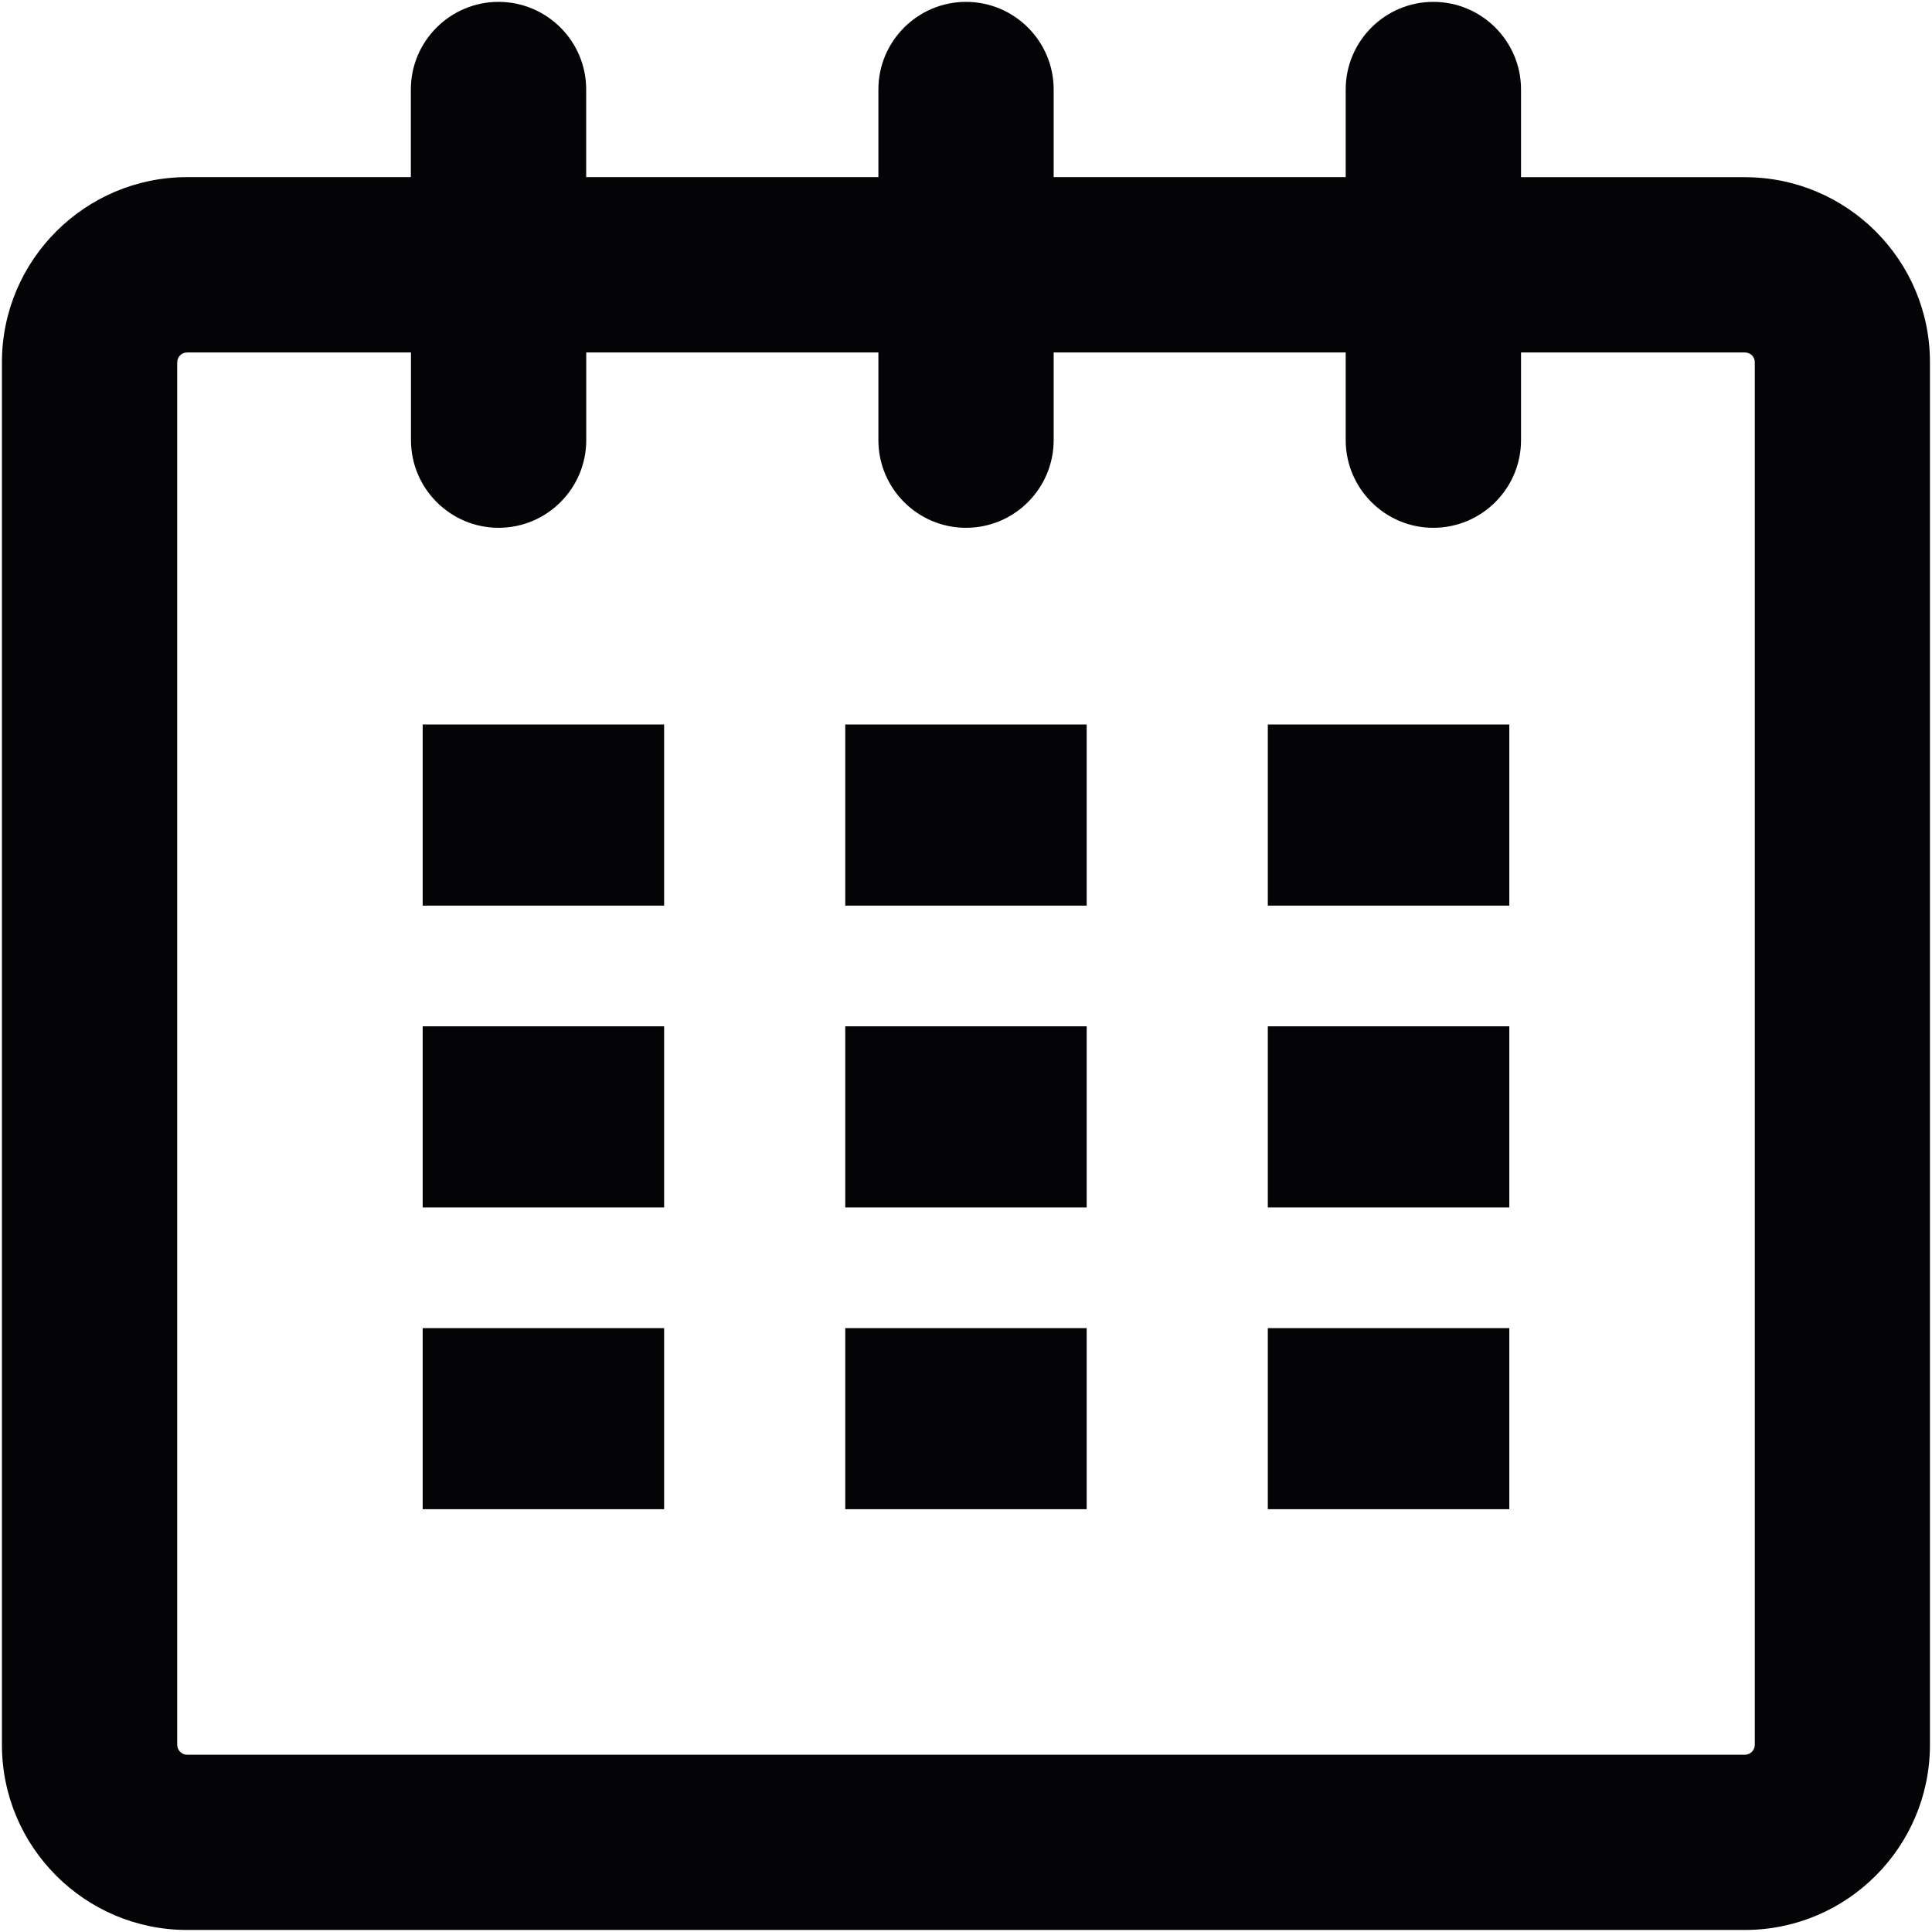 <?xml version="1.0" encoding="utf-8"?>
<!-- Generator: Adobe Illustrator 16.0.5, SVG Export Plug-In . SVG Version: 6.00 Build 0)  -->
<!DOCTYPE svg PUBLIC "-//W3C//DTD SVG 1.1//EN" "http://www.w3.org/Graphics/SVG/1.1/DTD/svg11.dtd">
<svg version="1.1" id="Layer_1" xmlns="http://www.w3.org/2000/svg" xmlns:xlink="http://www.w3.org/1999/xlink" x="0px" y="0px"
	 width="32px" height="32px" viewBox="0 0 32 32" enable-background="new 0 0 32 32" xml:space="preserve">
<g>
	<path fill="none" d="M3.097,29.064h25.805c0.089,0,0.163-0.075,0.163-0.164l0.001-22.901c0-0.089-0.073-0.161-0.163-0.161h-3.709
		V7.29c0,0.801-0.651,1.452-1.453,1.452c-0.799,0-1.451-0.651-1.451-1.452V5.838h-4.837V7.29c0,0.801-0.651,1.452-1.452,1.452
		c-0.8,0-1.451-0.651-1.451-1.452V5.838H9.71V7.29c0,0.801-0.651,1.452-1.452,1.452c-0.8,0-1.452-0.651-1.452-1.452V5.838H3.097
		C3.008,5.838,2.936,5.91,2.936,6v22.9C2.936,28.989,3.01,29.064,3.097,29.064z"/>
	<path fill="#040305" d="M28.902,2.935h-3.709V1.482c0-0.8-0.651-1.451-1.453-1.451c-0.799,0-1.451,0.651-1.451,1.451v1.452h-4.837
		V1.482c0-0.8-0.651-1.451-1.452-1.451c-0.8,0-1.451,0.651-1.451,1.451v1.452H9.709V1.482c0-0.8-0.651-1.451-1.452-1.451
		c-0.8,0-1.452,0.651-1.452,1.451v1.452H3.097C1.407,2.935,0.032,4.31,0.032,6v22.9c0,1.691,1.375,3.066,3.065,3.066h25.805
		c1.69,0,3.064-1.375,3.064-3.066V6C31.967,4.31,30.593,2.935,28.902,2.935z M2.936,6c0-0.09,0.072-0.162,0.162-0.162h3.709V7.29
		c0,0.801,0.652,1.452,1.452,1.452C9.06,8.742,9.71,8.09,9.71,7.29V5.838h4.839V7.29c0,0.801,0.651,1.452,1.451,1.452
		c0.801,0,1.452-0.651,1.452-1.452V5.838h4.837V7.29c0,0.801,0.652,1.452,1.451,1.452c0.802,0,1.453-0.651,1.453-1.452V5.838h3.709
		c0.09,0,0.163,0.072,0.163,0.161L29.065,28.9c0,0.089-0.074,0.164-0.163,0.164H3.097c-0.087,0-0.162-0.075-0.162-0.164V6z"/>
</g>
<rect x="7.001" y="12" fill="#040305" width="3.999" height="3"/>
<rect x="7.001" y="16.999" fill="#040305" width="3.999" height="3"/>
<rect x="7.001" y="21.998" fill="#040305" width="3.999" height="2.999"/>
<rect x="14" y="21.998" fill="#040305" width="3.999" height="2.999"/>
<rect x="14" y="16.999" fill="#040305" width="3.999" height="3"/>
<rect x="14" y="12" fill="#040305" width="3.999" height="3"/>
<rect x="20.999" y="21.998" fill="#040305" width="4" height="2.999"/>
<rect x="20.999" y="16.999" fill="#040305" width="4" height="3"/>
<rect x="20.999" y="12" fill="#040305" width="4" height="3"/>
</svg>
